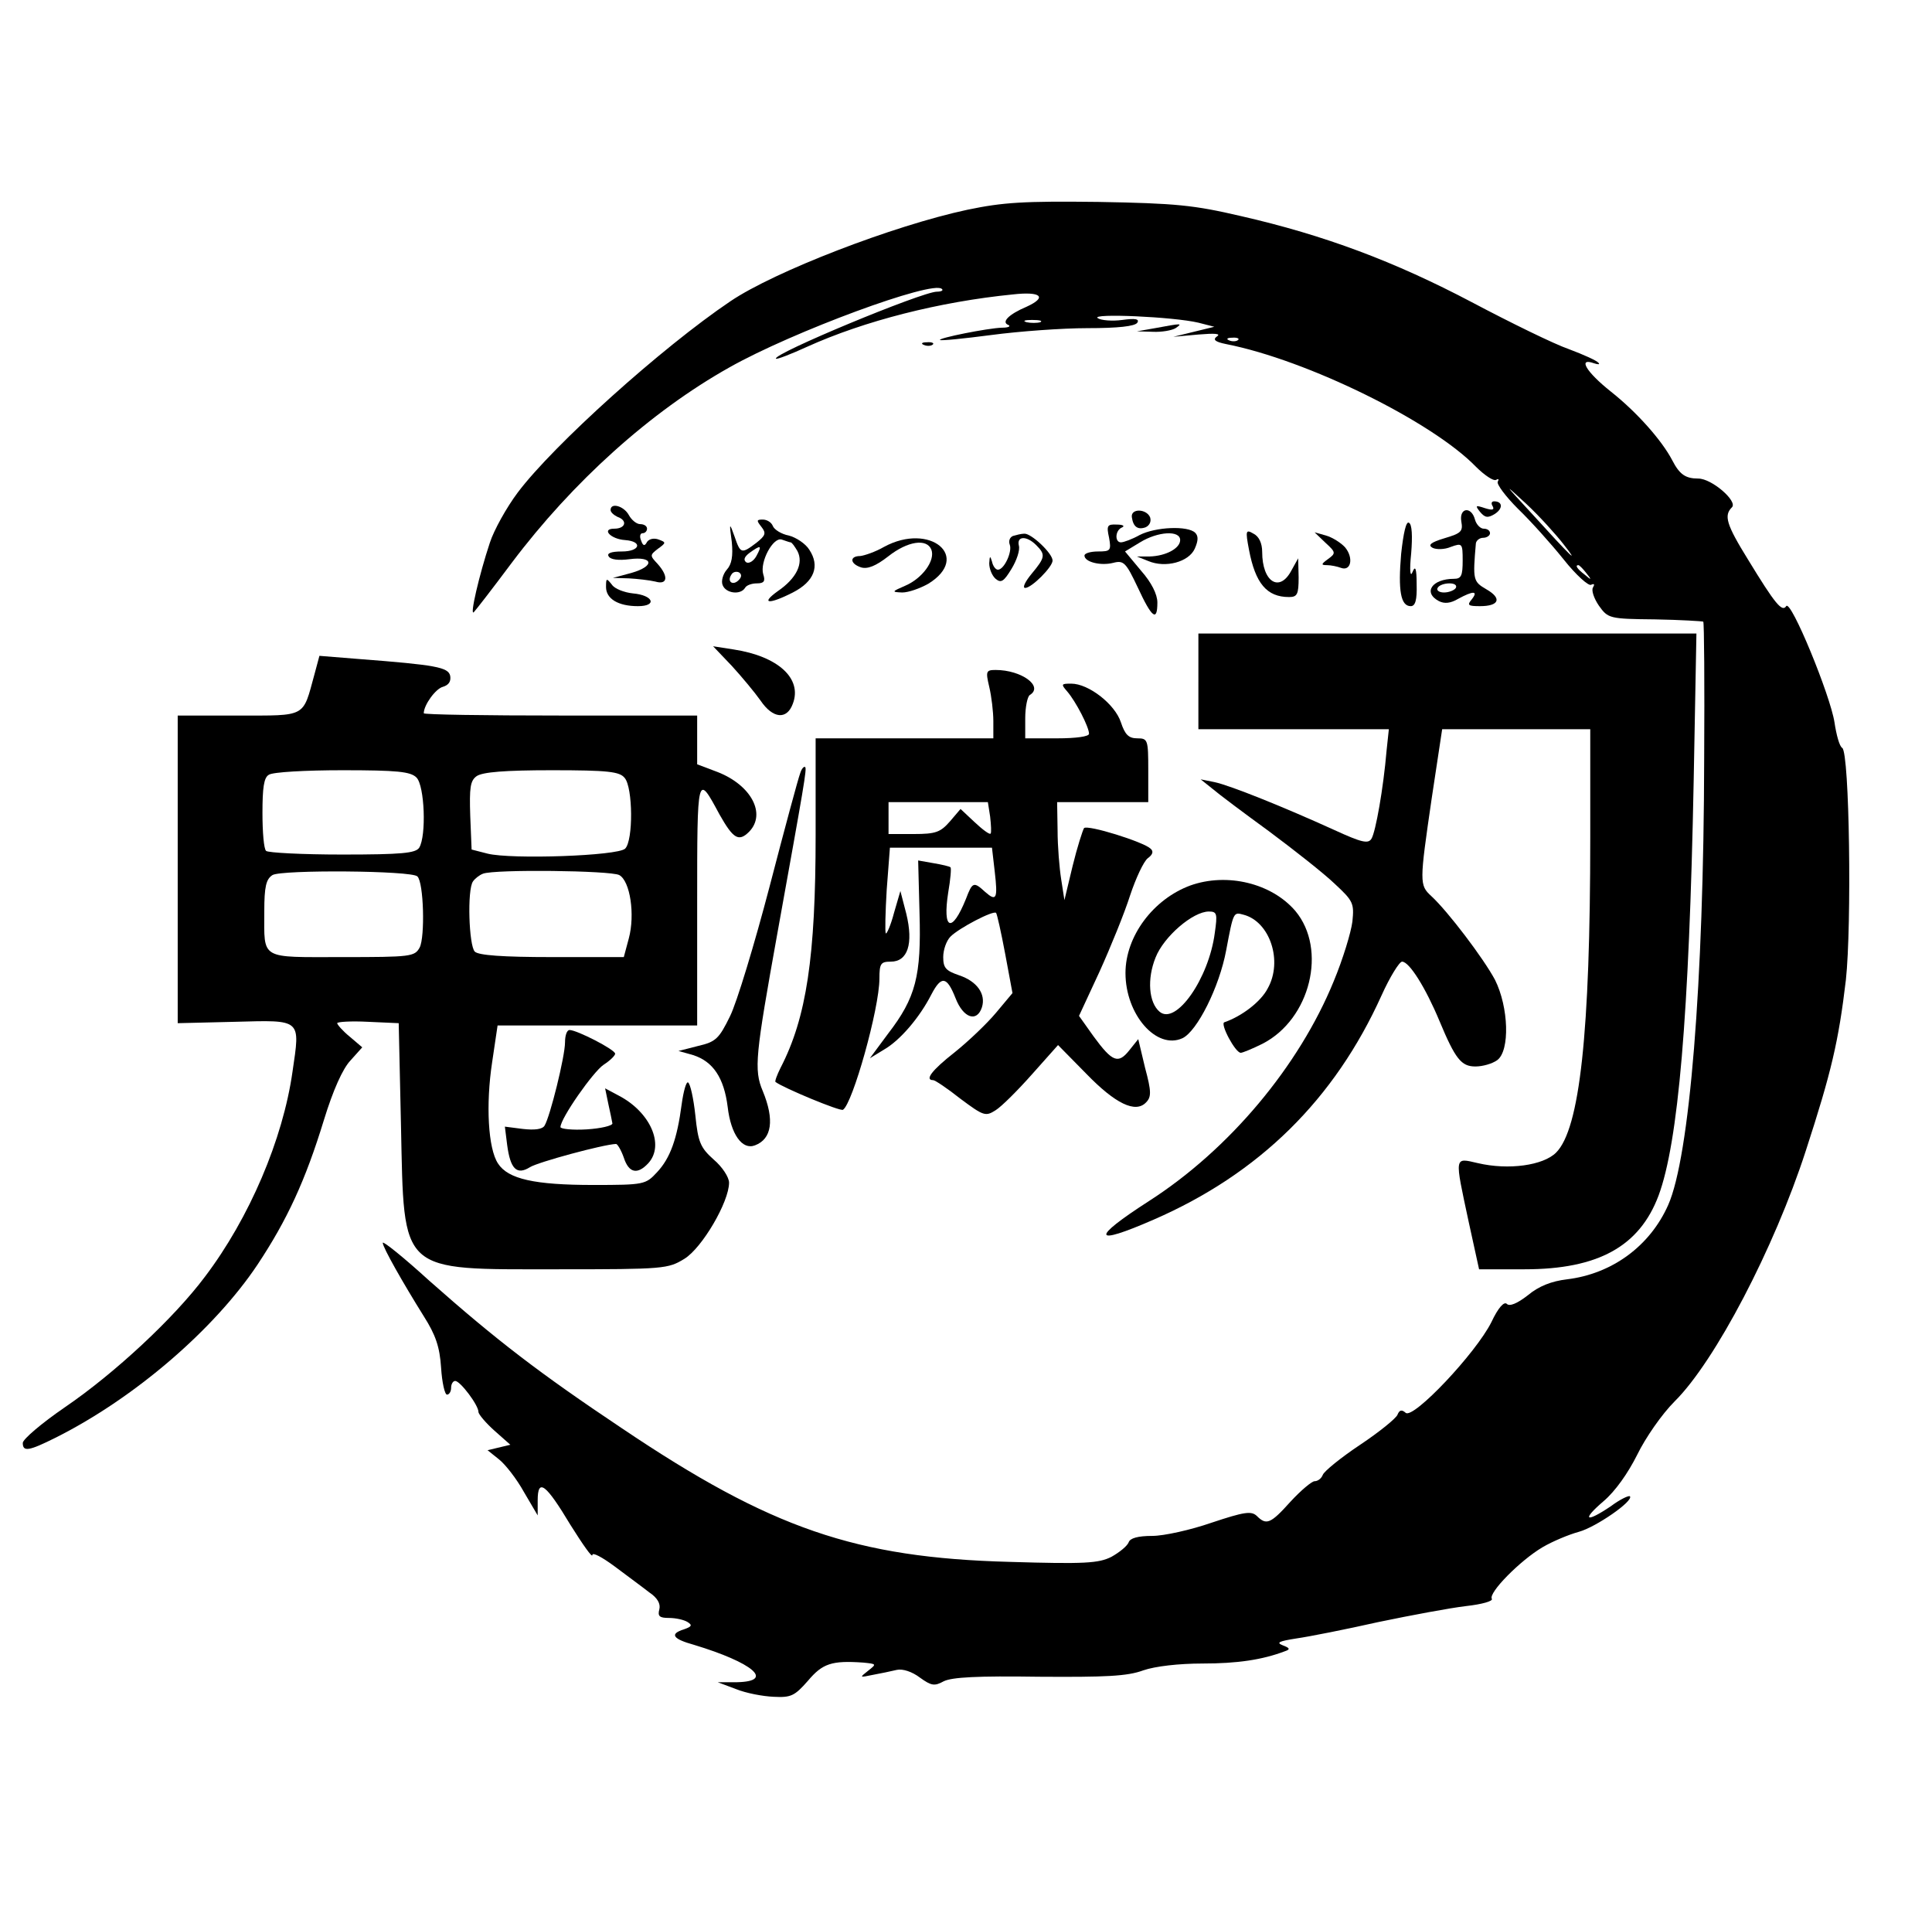 <?xml version="1.0" standalone="no"?>
<!DOCTYPE svg PUBLIC "-//W3C//DTD SVG 20010904//EN"
 "http://www.w3.org/TR/2001/REC-SVG-20010904/DTD/svg10.dtd">
<svg version="1.0" xmlns="http://www.w3.org/2000/svg"
 width="424pt" height="419pt" viewBox="0 0 424 419"
 preserveAspectRatio="xMidYMid meet">

<g transform="translate(0,419) scale(0.1,-0.1)"
fill="#000000" stroke="none">
<path d="M2124 3730 c-164 -35 -425 -136 -521 -201 -150 -101 -389 -316 -467
-420 -24 -32 -52 -82 -61 -110 -23 -69 -45 -163 -35 -152 4 4 42 53 83 108
134 178 305 332 478 429 138 78 447 192 466 172 4 -3 -1 -6 -11 -6 -32 0 -362
-137 -353 -147 2 -2 33 10 68 26 126 57 291 99 452 115 62 7 76 -6 30 -27 -40
-17 -56 -34 -40 -40 6 -3 0 -6 -14 -6 -32 -1 -141 -23 -136 -27 2 -2 52 3 113
11 60 8 155 15 211 15 66 0 104 4 109 12 5 8 -4 10 -33 6 -22 -3 -47 -1 -54 4
-16 11 166 3 221 -10 l35 -9 -45 -11 -45 -11 55 5 c36 3 50 2 41 -4 -10 -7 -5
-12 20 -17 178 -35 452 -170 548 -269 19 -19 39 -32 44 -29 6 3 7 2 4 -4 -3
-5 17 -32 44 -59 28 -27 73 -77 101 -112 27 -34 55 -59 60 -55 7 3 8 1 4 -6
-4 -6 2 -24 13 -40 20 -28 23 -29 123 -30 56 -1 104 -4 106 -5 2 -2 3 -137 2
-300 -1 -495 -32 -874 -79 -980 -40 -90 -123 -151 -222 -163 -34 -4 -62 -15
-86 -35 -23 -18 -40 -25 -46 -19 -6 6 -19 -8 -34 -40 -34 -68 -171 -213 -188
-199 -9 8 -14 6 -18 -4 -3 -8 -40 -38 -82 -66 -42 -28 -79 -58 -82 -66 -3 -8
-11 -14 -18 -14 -6 0 -30 -20 -53 -45 -44 -49 -53 -52 -74 -31 -12 11 -27 9
-99 -15 -46 -16 -105 -29 -130 -29 -32 0 -49 -5 -52 -14 -3 -8 -20 -22 -38
-32 -28 -14 -58 -16 -223 -11 -338 9 -524 73 -851 293 -181 121 -275 193 -423
324 -56 51 -102 88 -102 83 0 -10 45 -89 90 -161 26 -41 35 -67 38 -113 2 -32
8 -59 13 -59 5 0 9 7 9 15 0 8 4 15 9 15 11 0 51 -53 51 -68 0 -5 16 -24 35
-41 l35 -31 -25 -6 -25 -6 25 -20 c14 -11 39 -43 55 -72 l30 -51 0 33 c0 50
18 36 72 -54 27 -43 48 -73 48 -66 0 7 22 -5 49 -25 28 -21 62 -46 76 -57 18
-12 25 -25 22 -37 -4 -15 0 -19 21 -19 15 0 33 -4 41 -9 11 -7 9 -10 -8 -16
-32 -10 -25 -21 22 -34 129 -39 178 -80 95 -82 l-43 0 40 -15 c22 -9 59 -16
83 -17 38 -2 46 2 75 35 32 38 52 45 122 40 29 -3 29 -3 10 -18 -19 -15 -19
-15 10 -9 17 3 40 8 53 11 13 3 34 -4 51 -17 25 -18 32 -19 52 -8 18 9 74 12
209 10 146 -1 194 1 229 14 26 9 78 15 130 15 76 0 131 8 181 27 12 4 11 7 -5
13 -15 6 -8 9 30 15 28 4 109 20 180 36 72 15 158 31 192 35 36 4 60 11 57 16
-8 13 62 84 111 113 22 13 58 28 80 34 37 10 121 68 112 78 -3 2 -22 -7 -42
-22 -55 -37 -65 -31 -16 11 26 22 54 62 74 102 18 37 54 89 82 117 89 88 219
337 288 550 56 172 72 240 88 375 13 120 8 498 -8 509 -6 3 -13 29 -17 56 -9
59 -96 271 -106 255 -9 -14 -25 6 -83 101 -49 79 -54 98 -36 116 13 13 -44 63
-74 63 -28 0 -41 9 -57 40 -23 44 -78 106 -135 151 -54 43 -73 75 -37 62 9 -3
14 -3 10 1 -4 5 -33 18 -65 30 -32 11 -128 58 -213 103 -169 89 -323 147 -507
189 -103 24 -142 28 -313 31 -164 2 -209 -1 -286 -17z m159 -247 c-7 -2 -21
-2 -30 0 -10 3 -4 5 12 5 17 0 24 -2 18 -5z m434 -39 c-3 -3 -12 -4 -19 -1 -8
3 -5 6 6 6 11 1 17 -2 13 -5z m715 -449 c36 -46 17 -28 -72 70 -60 65 -61 66
-11 20 29 -27 66 -68 83 -90z m49 -62 c13 -16 12 -17 -3 -4 -17 13 -22 21 -14
21 2 0 10 -8 17 -17z"/>
<path d="M2535 3470 l-40 -7 35 -1 c19 -1 42 3 50 8 16 11 14 11 -45 0z"/>
<path d="M2028 3433 c7 -3 16 -2 19 1 4 3 -2 6 -13 5 -11 0 -14 -3 -6 -6z"/>
<path d="M3276 3079 c4 -8 -1 -9 -17 -4 -21 7 -22 6 -11 -8 11 -13 17 -14 32
-5 19 12 18 28 -1 28 -6 0 -7 -5 -3 -11z"/>
<path d="M1340 3071 c0 -5 7 -11 15 -15 23 -8 18 -26 -7 -26 -29 0 -8 -23 24
-25 39 -3 33 -25 -7 -25 -24 0 -34 -4 -29 -11 4 -7 22 -9 45 -6 53 7 57 -15 5
-30 l-41 -11 35 -1 c19 -1 45 -4 58 -7 27 -8 30 11 5 39 -17 18 -17 19 1 33
18 13 18 14 2 20 -10 4 -21 2 -26 -5 -5 -10 -9 -9 -13 3 -4 9 -2 16 3 16 6 0
10 5 10 10 0 6 -7 10 -15 10 -8 0 -19 9 -25 20 -11 20 -40 28 -40 11z"/>
<path d="M2484 3055 c3 -21 13 -28 30 -22 9 4 13 13 10 22 -8 19 -43 20 -40 0z"/>
<path d="M3207 3046 c4 -22 0 -26 -37 -37 -30 -9 -37 -15 -26 -21 8 -4 26 -4
40 2 25 9 26 8 26 -30 0 -33 -3 -40 -19 -40 -48 0 -69 -30 -33 -49 12 -6 25
-5 42 5 33 18 45 18 30 -1 -11 -13 -8 -15 18 -15 42 0 49 17 14 37 -29 17 -30
20 -23 101 1 6 8 12 16 12 8 0 15 5 15 10 0 6 -6 10 -14 10 -7 0 -16 9 -19 20
-8 30 -35 26 -30 -4z m-12 -146 c-3 -5 -15 -10 -26 -10 -11 0 -17 5 -14 10 3
6 15 10 26 10 11 0 17 -4 14 -10z"/>
<path d="M1671 3034 c11 -14 9 -19 -11 -35 -33 -25 -35 -24 -48 14 -11 31 -12
31 -6 -12 3 -31 0 -49 -11 -61 -8 -9 -13 -25 -9 -34 7 -18 39 -22 49 -6 3 6
15 10 26 10 16 0 19 5 14 20 -8 27 22 83 41 76 9 -3 17 -6 19 -6 3 0 9 -9 15
-19 14 -27 -2 -60 -43 -88 -39 -28 -20 -30 33 -3 47 24 60 58 36 94 -8 13 -29
27 -45 31 -16 3 -32 13 -35 21 -3 8 -13 14 -22 14 -14 0 -14 -2 -3 -16z m-11
-64 c-6 -11 -16 -17 -22 -14 -7 5 -5 12 7 21 25 18 28 17 15 -7z m-39 -53
c-13 -13 -26 -3 -16 12 3 6 11 8 17 5 6 -4 6 -10 -1 -17z"/>
<path d="M3075 2975 c-7 -81 -1 -115 21 -115 10 0 14 13 13 48 0 35 -3 42 -9
27 -5 -13 -7 3 -3 41 3 37 2 64 -5 67 -6 4 -12 -22 -17 -68z"/>
<path d="M2434 3010 c5 -28 3 -30 -24 -30 -17 0 -30 -4 -30 -9 0 -14 35 -23
63 -16 23 6 28 1 54 -54 31 -67 43 -76 43 -33 0 18 -13 44 -36 70 l-35 42 33
20 c39 24 88 27 88 5 0 -18 -31 -35 -67 -36 l-28 0 25 -10 c38 -16 89 -2 102
27 8 18 8 28 1 35 -16 16 -87 13 -122 -5 -16 -9 -35 -16 -41 -16 -14 0 -13 27
3 33 6 3 1 6 -12 6 -21 1 -23 -2 -17 -29z"/>
<path d="M2741 2984 c14 -74 39 -104 88 -104 18 0 21 6 21 43 l-1 42 -15 -27
c-26 -49 -64 -25 -64 41 0 19 -7 34 -19 40 -17 10 -18 7 -10 -35z"/>
<path d="M2223 3014 c-7 -3 -10 -11 -7 -19 6 -15 -12 -55 -26 -55 -5 0 -11 8
-13 18 -4 13 -5 13 -6 -4 0 -12 6 -27 14 -34 12 -10 18 -6 35 22 11 18 19 41
16 51 -5 21 17 22 38 1 21 -21 20 -27 -10 -63 -14 -17 -21 -31 -14 -31 14 0
60 46 60 60 0 16 -47 60 -62 59 -7 0 -18 -3 -25 -5z"/>
<path d="M2909 2999 c23 -21 23 -23 5 -36 -15 -11 -15 -13 -2 -13 9 0 23 -3
31 -6 22 -8 28 22 9 45 -9 10 -28 22 -42 26 l-25 7 24 -23z"/>
<path d="M1940 2990 c-19 -11 -43 -19 -52 -20 -24 0 -23 -17 2 -25 14 -4 32 3
59 24 43 34 85 40 95 15 9 -24 -20 -63 -57 -79 -30 -13 -31 -14 -7 -15 14 0
39 9 57 19 96 59 4 136 -97 81z"/>
<path d="M1330 2902 c0 -26 27 -42 70 -42 43 0 34 24 -11 28 -19 2 -40 10 -46
19 -12 15 -13 15 -13 -5z"/>
<path d="M2630 2695 l0 -105 209 0 209 0 -5 -47 c-7 -83 -24 -178 -33 -193 -7
-12 -21 -9 -82 19 -110 50 -229 98 -263 105 l-30 6 25 -20 c14 -12 70 -54 125
-94 55 -41 120 -92 144 -115 41 -38 43 -43 39 -83 -3 -24 -21 -83 -41 -131
-76 -186 -229 -369 -405 -482 -129 -83 -125 -100 10 -41 232 101 397 264 500
492 18 40 39 74 45 74 16 0 52 -58 82 -130 35 -84 48 -100 79 -100 16 0 37 6
48 14 28 21 25 116 -5 176 -25 47 -104 151 -140 184 -26 24 -26 29 1 214 l23
152 162 0 163 0 0 -237 c0 -430 -23 -640 -75 -692 -28 -28 -104 -39 -172 -23
-52 12 -51 17 -20 -128 l23 -105 100 0 c161 0 252 50 294 162 43 116 67 392
77 911 l6 322 -546 0 -547 0 0 -105z"/>
<path d="M1606 2729 c22 -24 51 -59 63 -76 27 -40 58 -43 71 -7 21 55 -32 104
-130 119 l-45 7 41 -43z"/>
<path d="M690 2710 c-26 -95 -16 -90 -167 -90 l-133 0 0 -337 0 -338 125 3
c148 4 144 7 127 -109 -21 -149 -95 -322 -192 -450 -68 -91 -198 -212 -308
-287 -51 -35 -92 -70 -92 -78 0 -20 13 -18 73 12 173 87 347 237 442 379 65
98 105 184 146 318 20 65 41 112 58 130 l26 29 -27 23 c-16 13 -28 27 -28 30
0 3 30 5 68 3 l67 -3 5 -225 c7 -327 -6 -315 345 -315 233 0 241 1 277 23 39
24 98 125 98 167 0 12 -15 35 -34 51 -29 26 -34 38 -40 97 -4 37 -11 69 -16
72 -4 2 -10 -19 -14 -48 -10 -76 -25 -118 -54 -149 -25 -27 -28 -28 -140 -28
-129 0 -187 13 -209 47 -22 33 -27 130 -13 222 l12 81 219 0 219 0 0 267 c0
288 0 287 49 196 30 -53 42 -61 65 -38 38 39 5 102 -69 131 l-45 17 0 53 0 54
-300 0 c-165 0 -300 2 -300 5 0 18 26 54 42 58 13 4 18 12 16 24 -4 19 -31 24
-200 37 l-87 7 -11 -41z m224 -226 c18 -18 22 -128 6 -154 -8 -12 -38 -15
-169 -15 -88 0 -163 4 -167 8 -5 4 -8 42 -8 83 0 55 3 78 14 84 8 6 81 10 162
10 120 0 149 -3 162 -16z m457 -1 c18 -21 19 -137 1 -155 -16 -16 -250 -24
-302 -11 l-35 9 -3 74 c-2 62 0 77 14 87 13 9 62 13 165 13 124 0 149 -3 160
-17z m-455 -216 c14 -13 17 -133 5 -156 -11 -20 -19 -21 -170 -21 -182 0 -171
-7 -171 100 0 55 4 71 18 80 20 12 306 10 318 -3z m443 3 c24 -13 35 -87 21
-139 l-11 -41 -157 0 c-110 0 -162 4 -170 12 -13 13 -17 136 -4 154 4 6 14 14
22 17 26 10 280 7 299 -3z"/>
<path d="M2171 2683 c5 -21 9 -55 9 -75 l0 -38 -195 0 -195 0 0 -212 c0 -267
-20 -401 -77 -511 -8 -16 -13 -30 -11 -31 17 -13 142 -65 148 -61 21 13 80
222 80 288 0 33 3 37 25 37 37 0 50 39 34 105 l-13 50 -14 -48 c-7 -27 -16
-47 -18 -45 -2 3 -1 46 2 96 l7 92 112 0 112 0 6 -52 c7 -60 4 -67 -21 -45
-25 23 -28 22 -42 -15 -31 -77 -52 -69 -39 14 5 29 7 53 5 55 -2 2 -19 6 -37
9 l-34 6 3 -116 c4 -137 -8 -185 -69 -264 l-40 -54 31 19 c35 20 78 70 104
121 22 42 34 40 53 -8 17 -44 47 -54 58 -20 9 29 -11 57 -50 70 -29 10 -35 16
-35 40 0 16 7 36 16 45 19 19 94 58 100 52 2 -2 11 -42 20 -90 l16 -86 -36
-43 c-20 -24 -61 -63 -91 -87 -51 -40 -66 -61 -47 -61 4 0 31 -18 60 -41 51
-38 55 -39 77 -25 13 8 49 44 80 79 l57 64 62 -63 c64 -66 108 -87 131 -63 12
12 12 24 -2 76 l-15 63 -20 -25 c-24 -30 -37 -25 -78 31 l-32 45 45 97 c24 53
55 129 67 167 13 39 30 75 39 82 11 8 13 15 6 21 -16 15 -138 53 -146 45 -3
-5 -15 -42 -25 -83 l-18 -75 -7 45 c-4 25 -8 73 -8 108 l-1 62 100 0 100 0 0
70 c0 67 -1 70 -24 70 -19 0 -27 8 -36 35 -13 40 -71 85 -109 85 -22 0 -23 -1
-9 -17 19 -22 48 -78 48 -93 0 -6 -28 -10 -70 -10 l-70 0 0 44 c0 25 5 48 10
51 31 19 -18 55 -75 55 -21 0 -22 -3 -14 -37z m2 -285 c2 -18 3 -35 1 -37 -2
-3 -18 9 -35 25 l-31 29 -23 -27 c-21 -24 -31 -28 -80 -28 l-55 0 0 35 0 35
109 0 109 0 5 -32z"/>
<path d="M1756 2493 c-4 -10 -34 -121 -67 -248 -33 -126 -72 -255 -87 -285
-24 -49 -31 -56 -70 -65 l-43 -11 32 -9 c44 -14 68 -50 76 -114 7 -60 32 -95
60 -84 37 14 43 56 17 119 -20 47 -16 79 32 346 59 327 65 361 61 365 -3 2 -8
-4 -11 -14z"/>
<path d="M2612 2247 c-81 -30 -142 -111 -142 -192 0 -91 68 -169 125 -143 32
15 81 112 96 193 16 85 16 84 38 78 58 -15 87 -102 53 -162 -15 -29 -57 -61
-95 -74 -10 -3 24 -67 36 -67 4 0 26 9 48 20 105 54 142 207 72 291 -52 61
-150 85 -231 56z m54 -104 c-13 -100 -85 -203 -121 -173 -24 20 -28 72 -9 119
18 46 82 101 117 101 18 0 19 -5 13 -47z"/>
<path d="M1240 1903 c0 -31 -33 -164 -45 -183 -5 -8 -22 -10 -48 -7 l-39 5 5
-40 c7 -53 21 -67 50 -49 17 11 161 50 189 51 3 0 11 -13 17 -30 11 -34 30
-38 54 -12 36 40 4 112 -65 148 l-30 16 7 -34 c4 -18 8 -37 9 -43 0 -5 -25
-11 -56 -13 -32 -2 -58 1 -58 5 0 19 72 122 95 137 14 9 25 20 25 24 0 9 -84
52 -100 52 -6 0 -10 -12 -10 -27z"/>
</g>
</svg>
